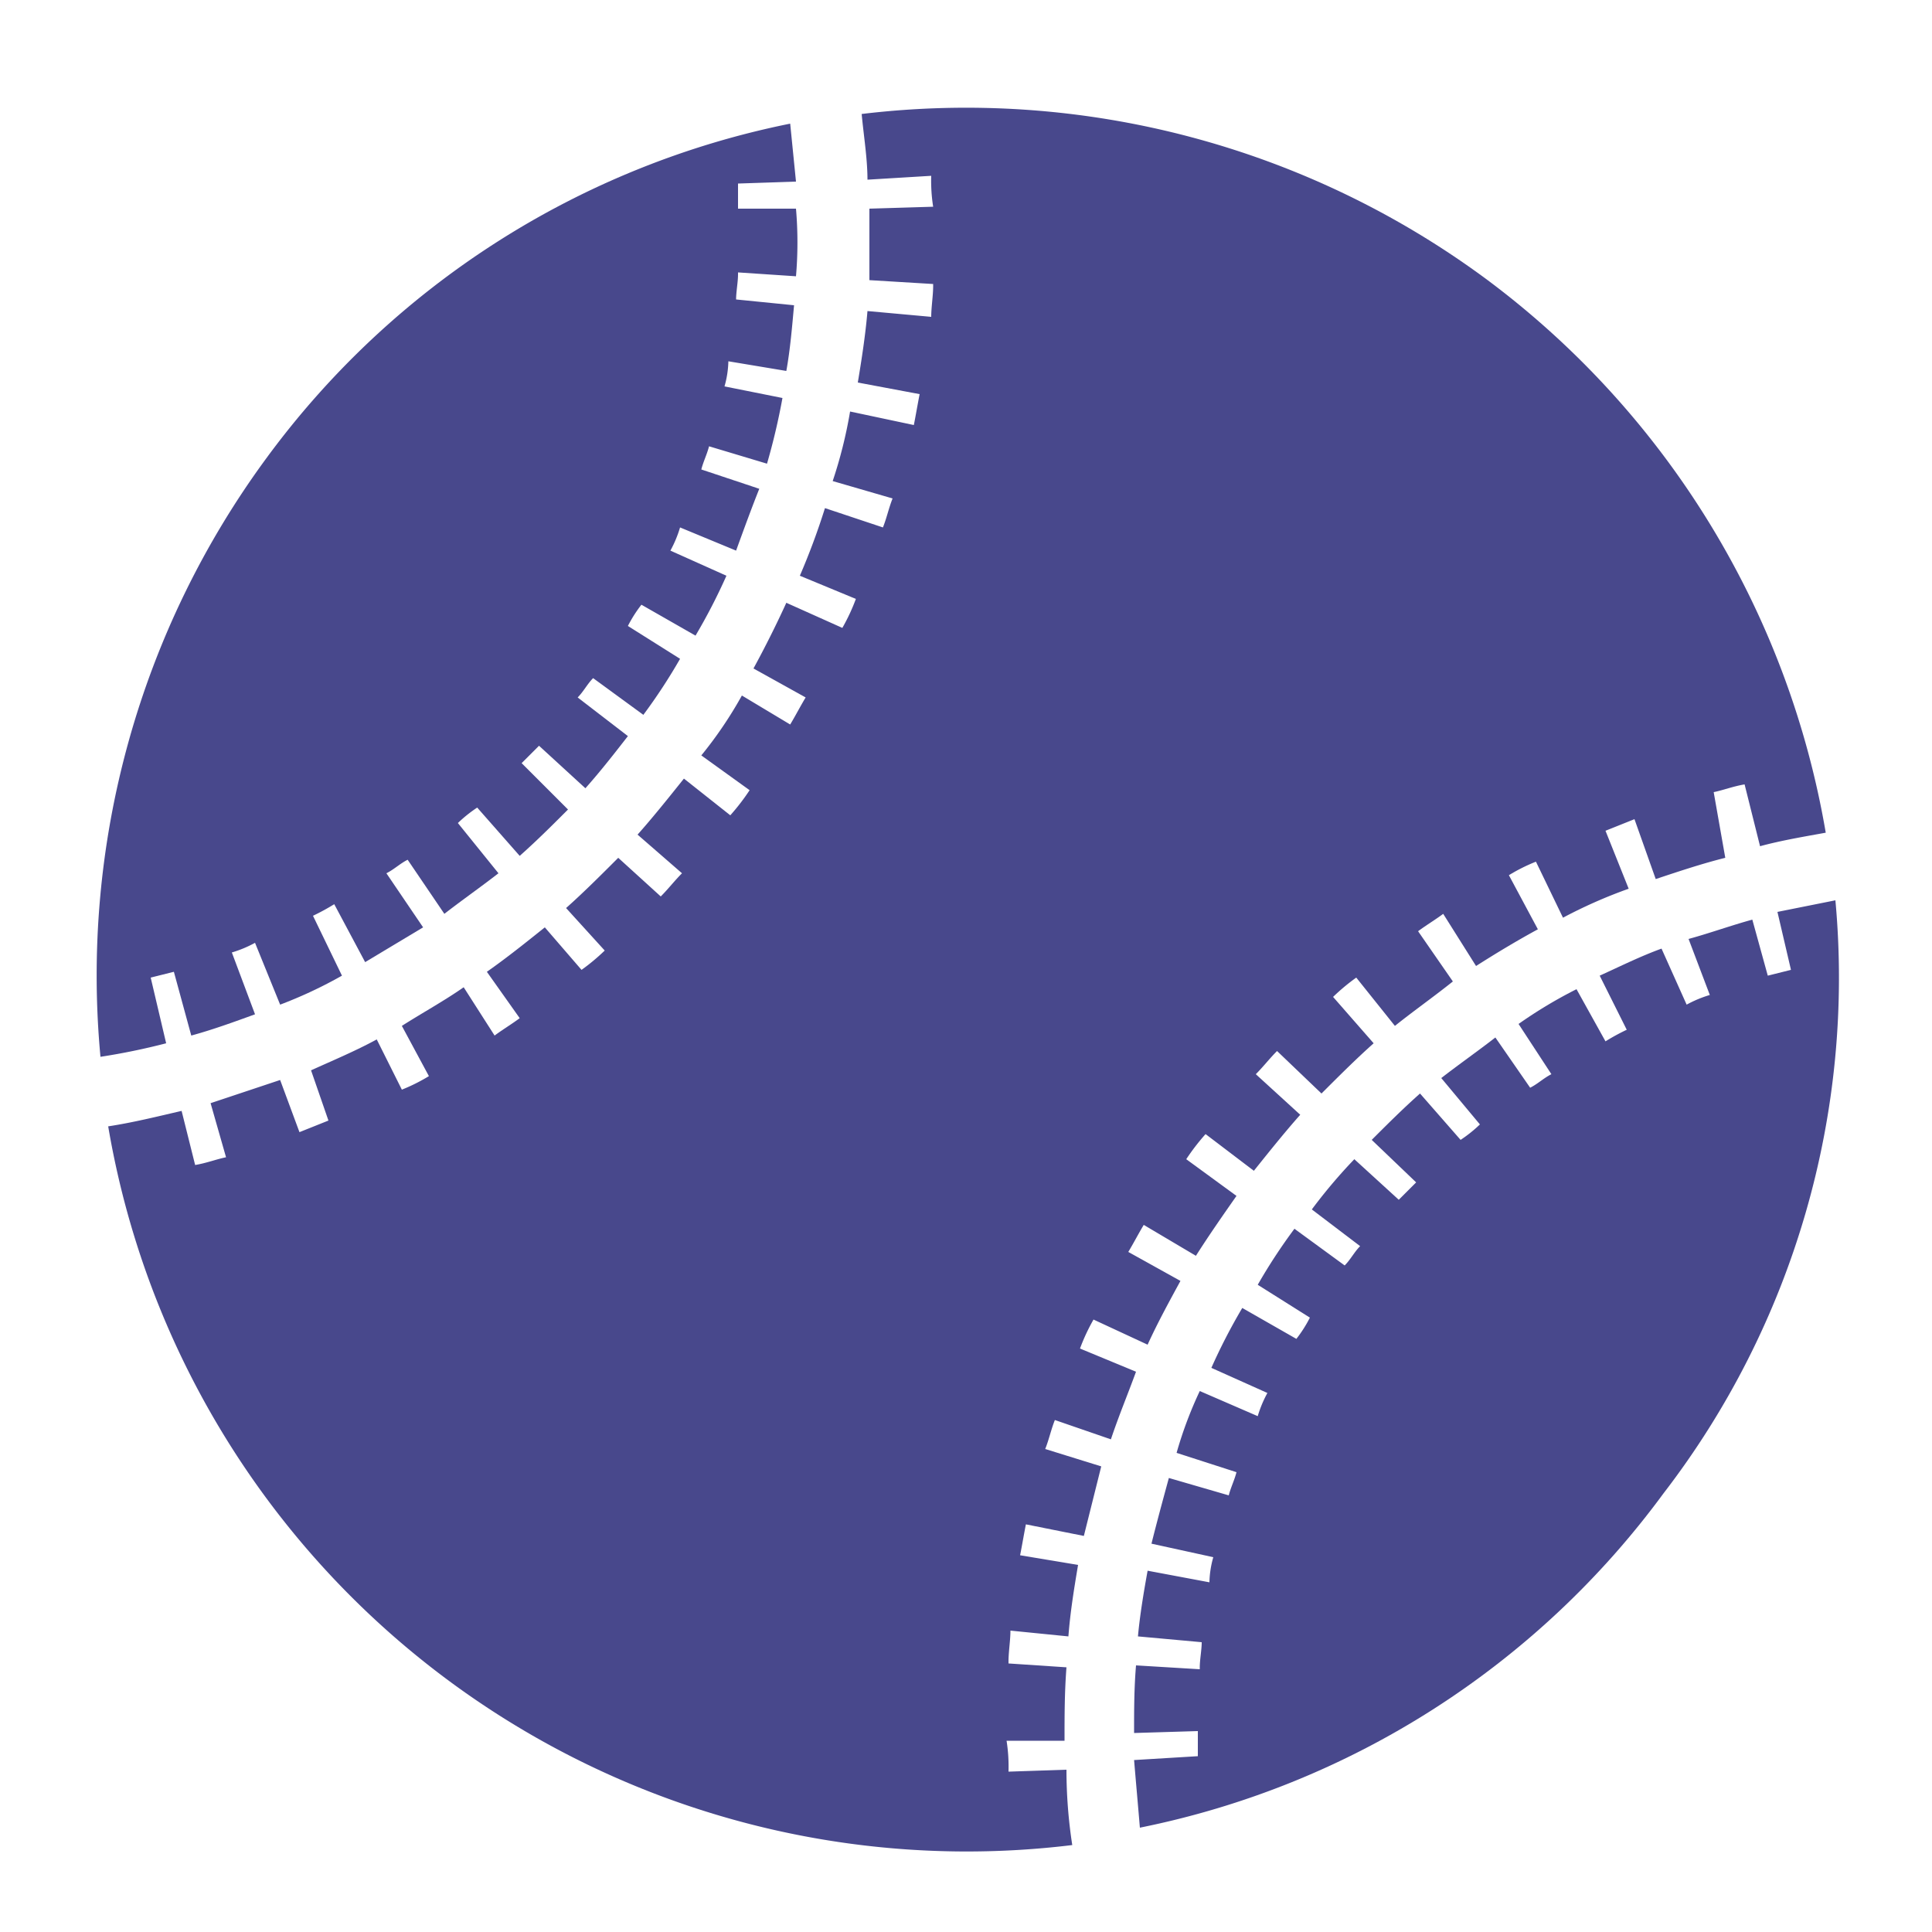 <svg id="Layer_1" data-name="Layer 1" xmlns="http://www.w3.org/2000/svg" width="100" height="100" viewBox="0 0 100 100">
  <defs>
    <style>
      .cls-1 {
        fill: #48488c;
      }
    </style>
  </defs>
  <title>baseball</title>
  <path class="cls-1" d="M7.8,50.6L9,50.3l0.9,3.3c1.1-.3,2.2-0.7,3.3-1.1L12,49.3a6.12,6.12,0,0,0,1.2-.5L14.5,52a23,23,0,0,0,3.2-1.5l-1.5-3.1a10.91,10.91,0,0,0,1.1-.6l1.6,3,3-1.8L20,45.2c0.4-.2.7-0.5,1.1-0.7L23,47.3c0.9-.7,1.9-1.4,2.8-2.1l-2.1-2.6a7,7,0,0,1,1-.8l2.2,2.5c0.9-.8,1.7-1.6,2.5-2.4L27,39.5l0.9-.9,2.4,2.2c0.8-.9,1.5-1.8,2.2-2.7l-2.6-2c0.3-.3.5-0.7,0.8-1L33.3,37a29,29,0,0,0,1.9-2.9l-2.7-1.7a6.73,6.73,0,0,1,.7-1.1L36,32.9a30.13,30.13,0,0,0,1.6-3.1l-2.9-1.3a6.12,6.12,0,0,0,.5-1.2l2.9,1.2c0.4-1.1.8-2.2,1.2-3.2l-3-1c0.1-.4.3-0.8,0.4-1.2l3,0.9a33.83,33.83,0,0,0,.8-3.4l-3-.6a5.07,5.07,0,0,0,.2-1.3l3,0.5c0.2-1.1.3-2.3,0.4-3.4l-3-.3c0-.4.1-0.9,0.1-1.3V14.1l3,0.2a20.45,20.45,0,0,0,0-3.5h-3V9.5l3-.1-0.3-3A44.52,44.52,0,0,0,13.8,23.7a45.19,45.19,0,0,0-8.6,31A34,34,0,0,0,8.6,54Z"/>
  <path class="cls-1" d="M95,46.6l-3,.6,0.7,3-1.2.3-0.8-2.9c-1.1.3-2.2,0.7-3.3,1l1.1,2.9a6.12,6.12,0,0,0-1.2.5L86,49.1c-1.1.4-2.1,0.9-3.2,1.4l1.4,2.8a10.91,10.91,0,0,0-1.1.6l-1.5-2.7a23.81,23.81,0,0,0-3,1.8l1.7,2.6c-0.4.2-.7,0.5-1.1,0.7l-1.8-2.6c-0.9.7-1.9,1.4-2.8,2.1l2,2.4a7,7,0,0,1-1,.8l-2.1-2.4c-0.9.8-1.7,1.6-2.5,2.4l2.3,2.2-0.9.9L70.1,60a27.46,27.46,0,0,0-2.2,2.6l2.5,1.9c-0.3.3-.5,0.7-0.8,1L67,63.6a29,29,0,0,0-1.9,2.9l2.7,1.7a6.73,6.73,0,0,1-.7,1.1l-2.8-1.6a30.13,30.13,0,0,0-1.6,3.1l2.9,1.3a6.12,6.12,0,0,0-.5,1.2l-3-1.3a20.82,20.82,0,0,0-1.2,3.2l3.1,1c-0.1.4-.3,0.8-0.4,1.2l-3.1-.9c-0.3,1.1-.6,2.2-0.9,3.4l3.2,0.7a5.07,5.07,0,0,0-.2,1.3l-3.2-.6c-0.2,1.1-.4,2.3-0.5,3.4L62.2,85c0,0.4-.1.9-0.1,1.3v0.1l-3.3-.2c-0.1,1.2-.1,2.3-0.1,3.5l3.3-.1v1.3l-3.3.2c0.1,1.2.2,2.3,0.3,3.5A44.52,44.52,0,0,0,86.1,77.3,43.75,43.75,0,0,0,95,46.6Z"/>
  <path class="cls-1" d="M77,14.5A45.28,45.28,0,0,0,44.6,5.9c0.1,1.1.3,2.3,0.3,3.4l3.3-.2a8.6,8.6,0,0,0,.1,1.6l-3.3.1v3.7l3.3,0.2v0.1c0,0.5-.1,1.1-0.1,1.6l-3.3-.3c-0.1,1.2-.3,2.5-0.5,3.7l3.2,0.6c-0.1.5-.2,1.1-0.3,1.6L44,21.3a23.69,23.69,0,0,1-.9,3.6l3.1,0.9c-0.2.5-.3,1-0.5,1.5l-3-1a36.16,36.16,0,0,1-1.3,3.5L44.3,31a10.09,10.09,0,0,1-.7,1.5l-2.9-1.3c-0.5,1.1-1.1,2.3-1.7,3.4l2.7,1.5c-0.3.5-.5,0.9-0.8,1.4L38.4,36a21.12,21.12,0,0,1-2.1,3.1l2.5,1.8a11.32,11.32,0,0,1-1,1.3l-2.4-1.9c-0.8,1-1.6,2-2.4,2.9l2.3,2c-0.4.4-.7,0.8-1.1,1.2l-2.2-2c-0.9.9-1.8,1.8-2.7,2.6l2,2.2a10.59,10.59,0,0,1-1.2,1L28.2,48c-1,.8-2,1.6-3,2.3l1.7,2.4c-0.4.3-.9,0.6-1.3,0.9L24,51.1c-1,.7-2.1,1.3-3.2,2l1.4,2.6a9.14,9.14,0,0,1-1.4.7l-1.3-2.6c-1.1.6-2.3,1.1-3.4,1.6L17,58l-1.5.6-1-2.7-3.6,1.2,0.8,2.8c-0.5.1-1,.3-1.6,0.4L9.4,57.5c-1.3.3-2.5,0.6-3.8,0.8A45.07,45.07,0,0,0,55.5,95.5a25.61,25.61,0,0,1-.3-3.9l-3,.1a8.6,8.6,0,0,0-.1-1.6h3c0-1.3,0-2.5.1-3.8l-3-.2V86c0-.5.1-1.1,0.1-1.6l3,0.3c0.1-1.3.3-2.5,0.5-3.7l-3-.5c0.1-.5.2-1.1,0.3-1.6l3,0.6L57,75.9,54.1,75c0.2-.5.3-1,0.5-1.5l2.9,1c0.4-1.2.9-2.4,1.3-3.5l-2.9-1.2a10.09,10.09,0,0,1,.7-1.5l2.8,1.3c0.5-1.1,1.1-2.2,1.7-3.3l-2.7-1.5c0.3-.5.5-0.9,0.8-1.4L61.9,65c0.7-1.1,1.4-2.1,2.1-3.1L61.4,60a11.32,11.32,0,0,1,1-1.3l2.5,1.9c0.8-1,1.6-2,2.4-2.9L65,55.6c0.4-.4.7-0.8,1.1-1.2l2.3,2.2c0.9-.9,1.8-1.8,2.7-2.6L69,51.6a10.59,10.59,0,0,1,1.2-1l2,2.5c1-.8,2-1.5,3-2.3l-1.8-2.6c0.4-.3.9-0.6,1.3-0.9L76.4,50c1.1-.7,2.1-1.3,3.2-1.9l-1.5-2.8a9.14,9.14,0,0,1,1.4-.7l1.4,2.9A25.19,25.19,0,0,1,84.3,46l-1.2-3,1.5-.6,1.1,3.1c1.2-.4,2.4-0.8,3.6-1.1L88.7,41c0.5-.1,1-0.3,1.6-0.4l0.8,3.2c1.1-.3,2.3-0.5,3.4-0.7A45.16,45.16,0,0,0,77,14.5Z"/>
</svg>
